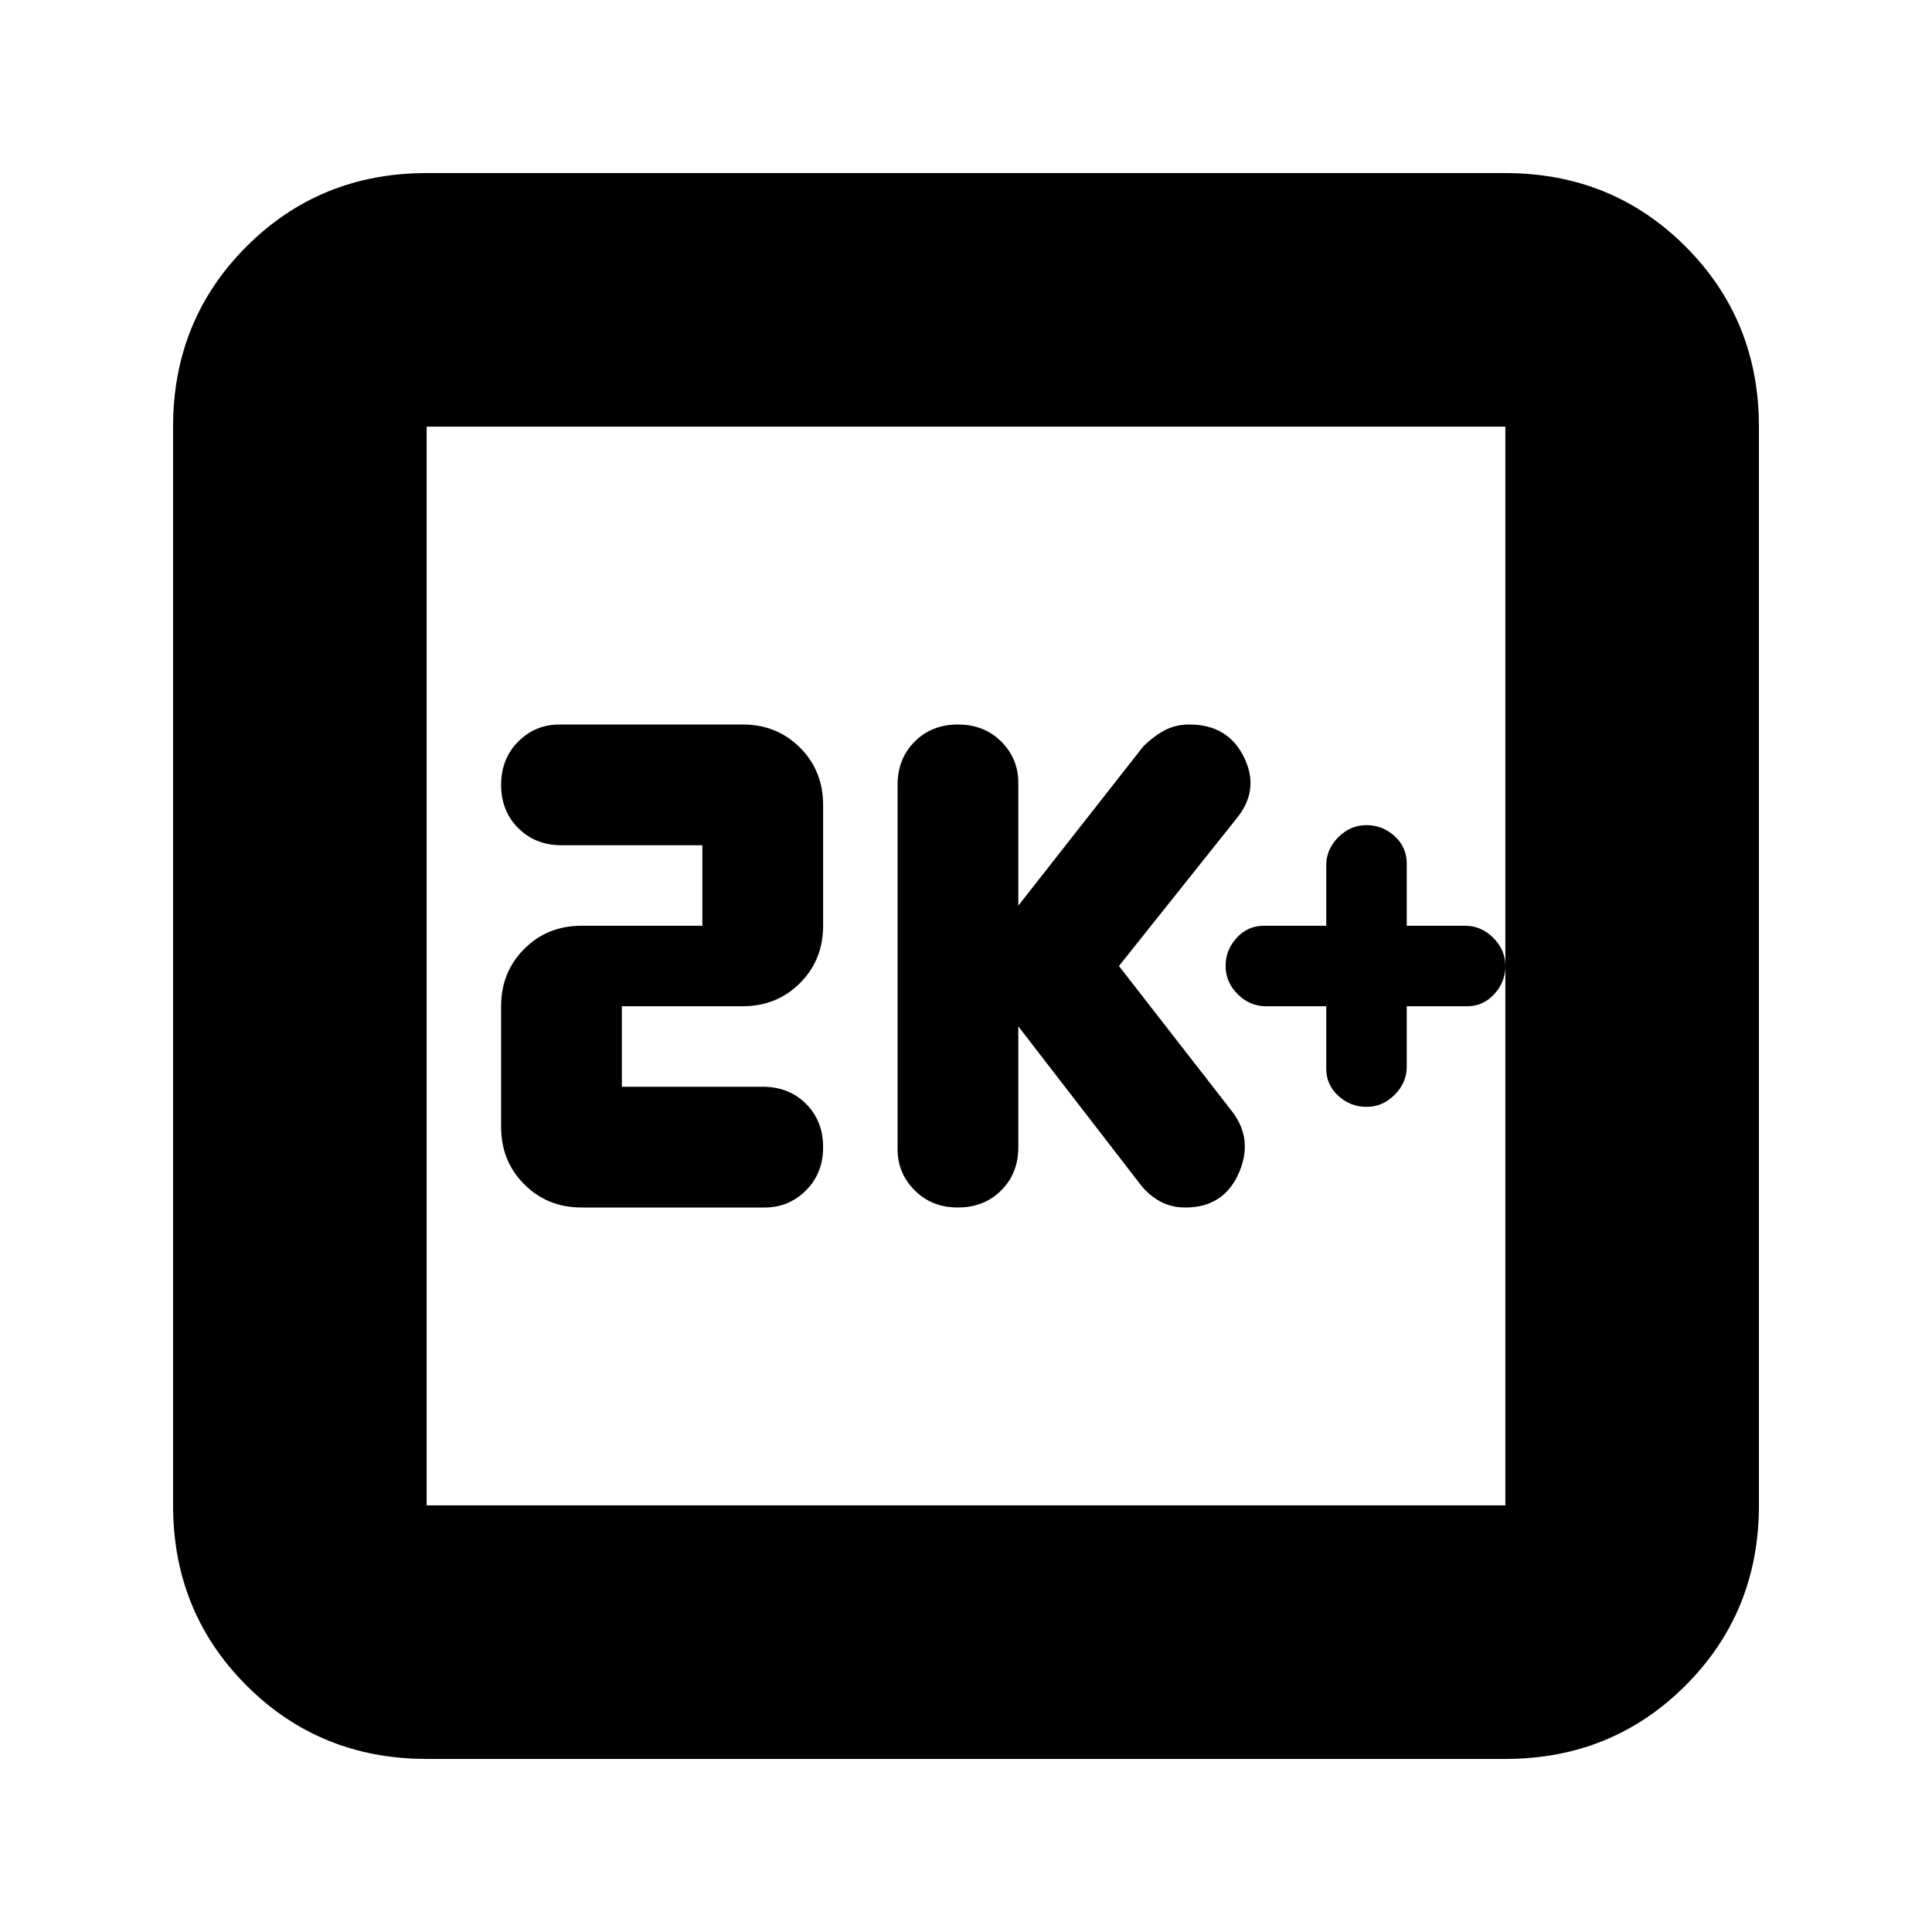 <svg xmlns="http://www.w3.org/2000/svg" height="24" width="24"><path d="M11.9 15Q12.225 15 12.438 14.787Q12.65 14.575 12.65 14.25V12.75L14.175 14.725Q14.275 14.85 14.413 14.925Q14.55 15 14.725 15Q15.2 15 15.388 14.575Q15.575 14.15 15.3 13.8L13.9 12L15.375 10.15Q15.65 9.8 15.45 9.4Q15.25 9 14.775 9Q14.6 9 14.463 9.075Q14.325 9.15 14.2 9.275L12.65 11.25V9.725Q12.65 9.425 12.438 9.212Q12.225 9 11.9 9Q11.575 9 11.363 9.212Q11.15 9.425 11.15 9.75V14.275Q11.15 14.575 11.363 14.787Q11.575 15 11.9 15ZM7.225 15H9.5Q9.8 15 10.013 14.787Q10.225 14.575 10.225 14.25Q10.225 13.925 10.013 13.712Q9.8 13.5 9.475 13.5H7.725V12.5H9.225Q9.65 12.5 9.938 12.212Q10.225 11.925 10.225 11.5V10Q10.225 9.575 9.938 9.287Q9.65 9 9.225 9H6.95Q6.65 9 6.438 9.212Q6.225 9.425 6.225 9.75Q6.225 10.075 6.438 10.287Q6.65 10.5 6.975 10.5H8.725V11.5H7.225Q6.8 11.5 6.513 11.787Q6.225 12.075 6.225 12.5V14Q6.225 14.425 6.513 14.712Q6.8 15 7.225 15ZM5.3 21.85Q3.975 21.85 3.062 20.938Q2.15 20.025 2.15 18.7V5.3Q2.15 3.975 3.062 3.062Q3.975 2.15 5.3 2.15H18.7Q20.025 2.15 20.938 3.062Q21.85 3.975 21.85 5.3V18.7Q21.85 20.025 20.938 20.938Q20.025 21.85 18.7 21.85ZM5.3 18.7H18.7Q18.7 18.7 18.7 18.7Q18.7 18.7 18.7 18.7V5.3Q18.7 5.3 18.7 5.3Q18.7 5.3 18.7 5.3H5.3Q5.3 5.3 5.3 5.3Q5.3 5.3 5.3 5.3V18.7Q5.3 18.7 5.3 18.7Q5.3 18.7 5.3 18.7ZM5.3 5.3Q5.3 5.3 5.3 5.3Q5.3 5.3 5.3 5.3V18.7Q5.3 18.7 5.3 18.7Q5.3 18.7 5.3 18.7Q5.3 18.7 5.3 18.7Q5.3 18.7 5.3 18.7V5.3Q5.3 5.3 5.3 5.3Q5.3 5.3 5.3 5.3ZM16.975 13.75Q17.175 13.75 17.325 13.6Q17.475 13.45 17.475 13.25V12.5H18.225Q18.425 12.5 18.562 12.35Q18.7 12.2 18.7 12Q18.7 11.8 18.55 11.65Q18.4 11.5 18.2 11.5H17.475V10.725Q17.475 10.525 17.325 10.387Q17.175 10.25 16.975 10.25Q16.775 10.25 16.625 10.4Q16.475 10.55 16.475 10.75V11.5H15.7Q15.5 11.5 15.363 11.65Q15.225 11.8 15.225 12Q15.225 12.2 15.375 12.35Q15.525 12.5 15.725 12.5H16.475V13.275Q16.475 13.475 16.625 13.613Q16.775 13.75 16.975 13.75Z"/></svg>